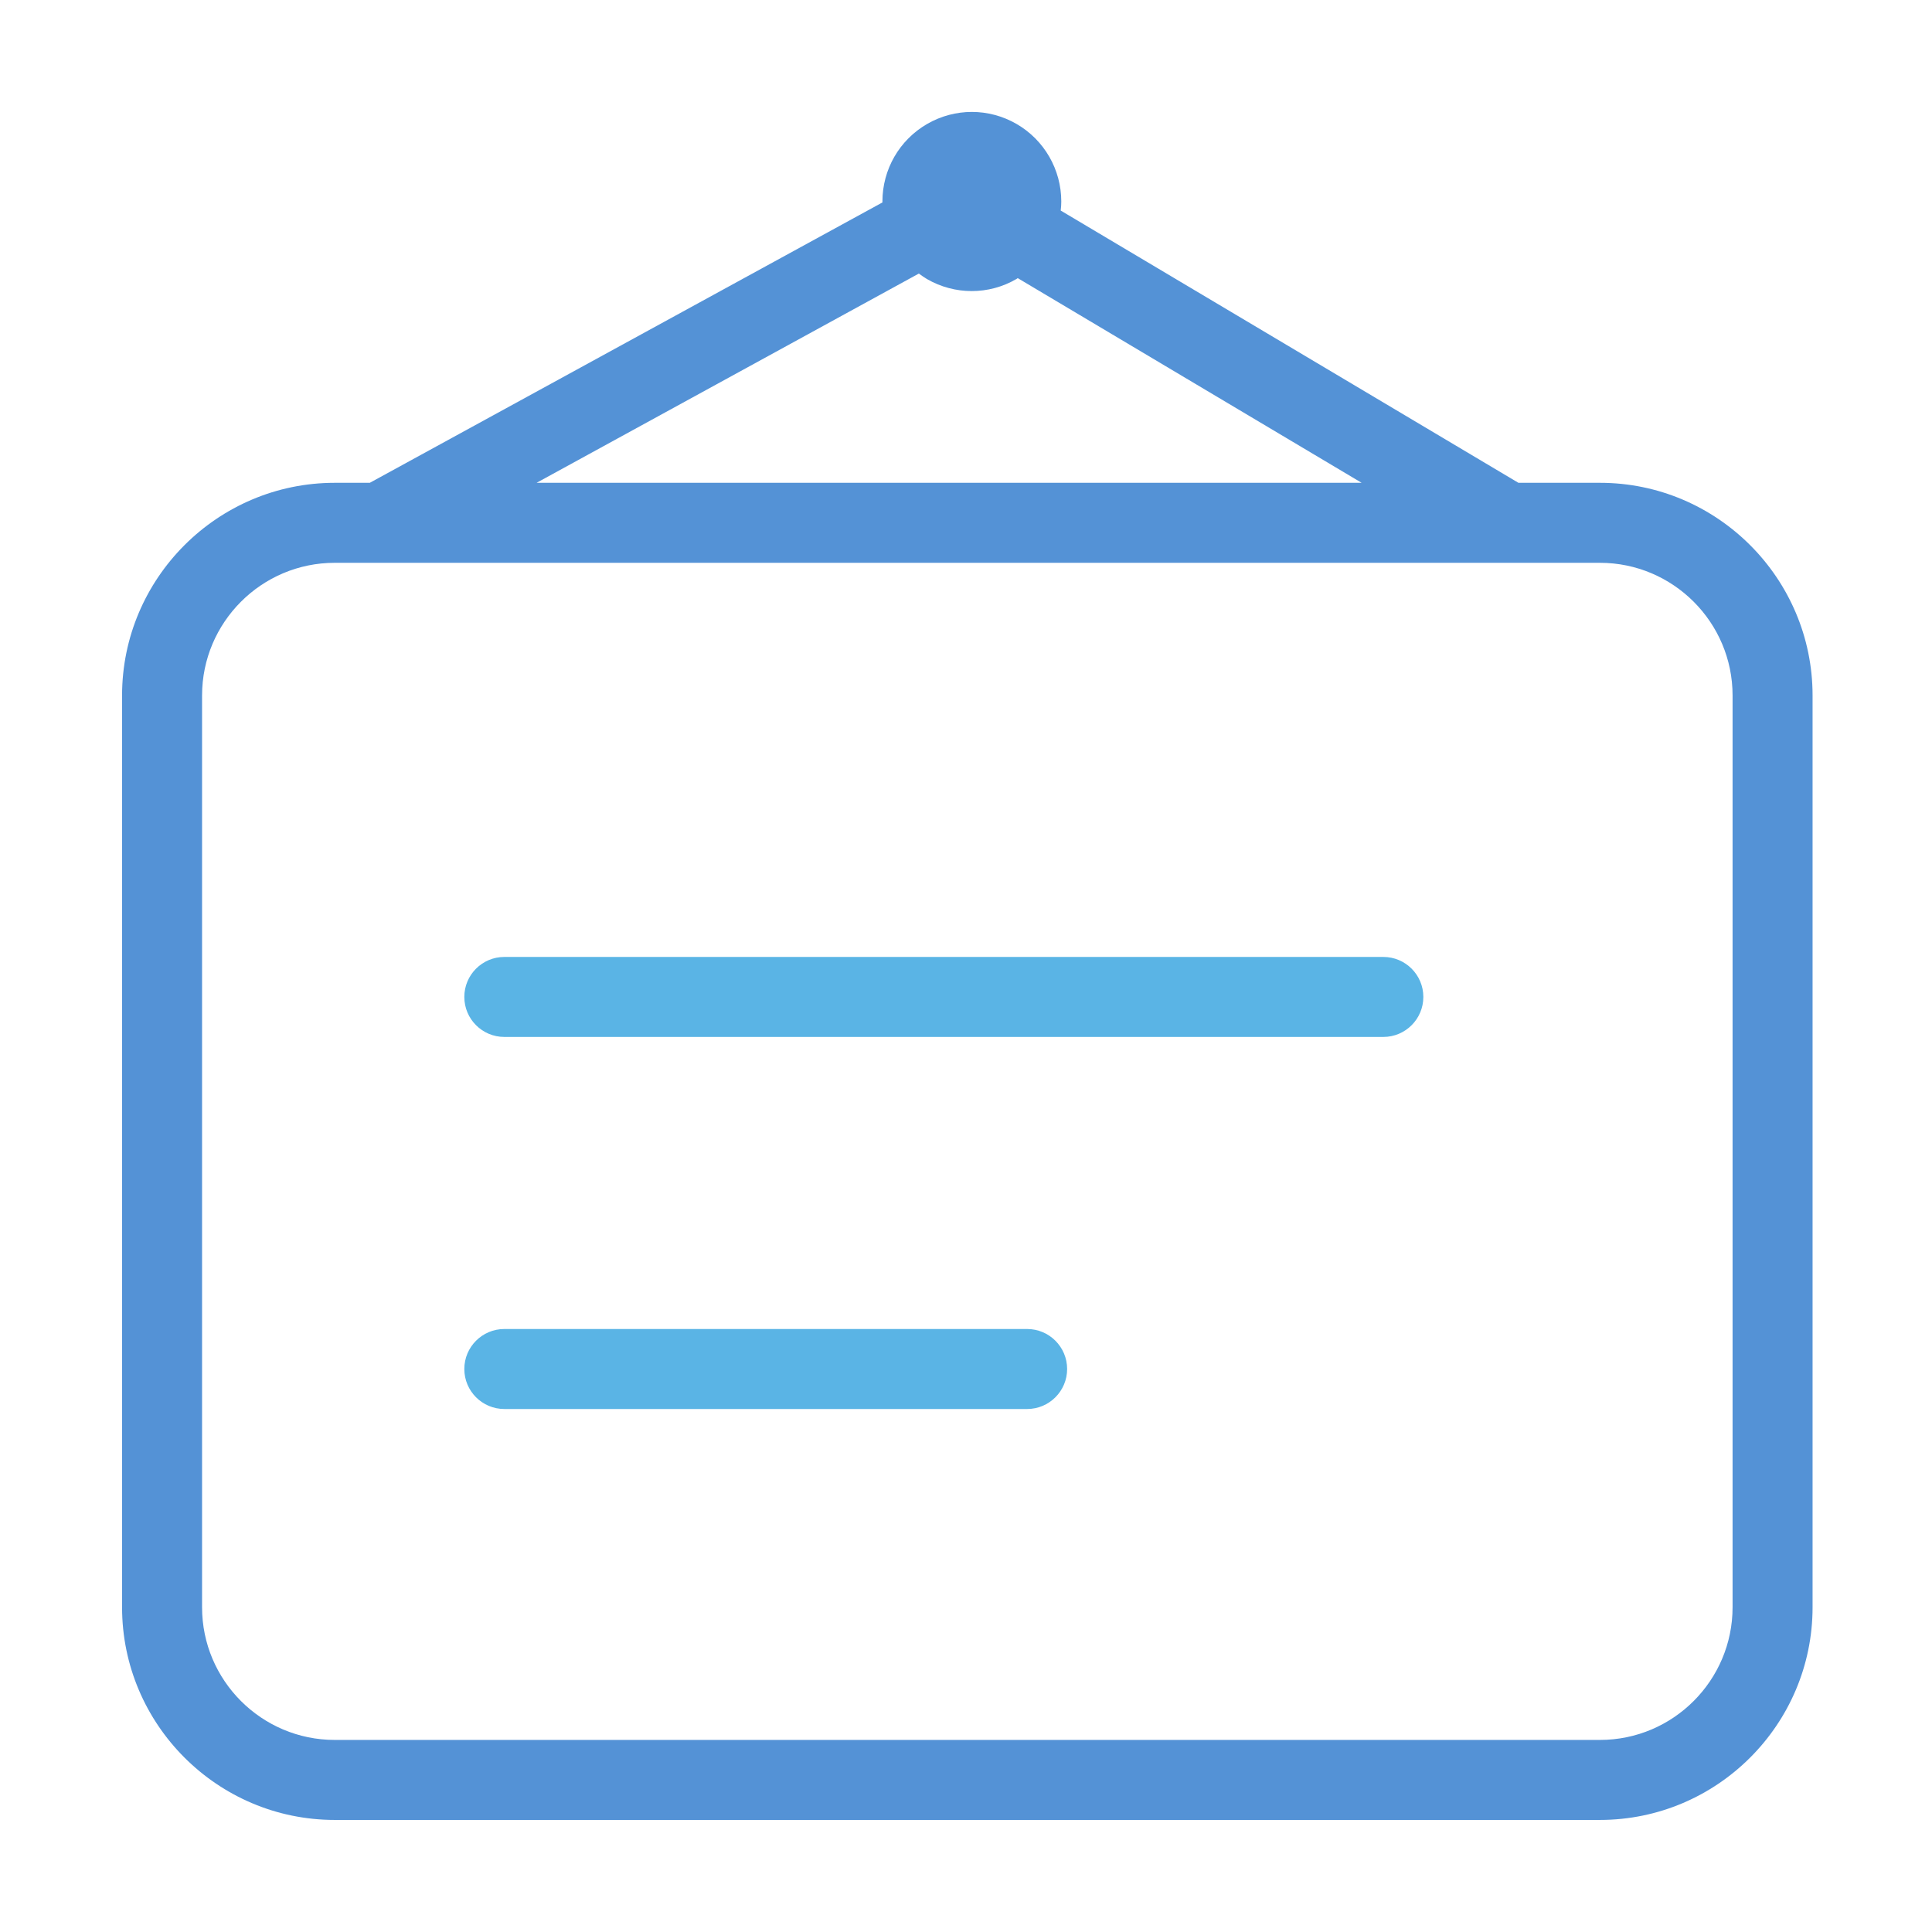 <?xml version="1.0" standalone="no"?><!DOCTYPE svg PUBLIC "-//W3C//DTD SVG 1.1//EN" "http://www.w3.org/Graphics/SVG/1.1/DTD/svg11.dtd"><svg t="1651823514733" class="icon" viewBox="0 0 1024 1024" version="1.1" xmlns="http://www.w3.org/2000/svg" p-id="10117" xmlns:xlink="http://www.w3.org/1999/xlink" width="128" height="128"><defs><style type="text/css">@font-face { font-family: feedback-iconfont; src: url("//at.alicdn.com/t/font_1031158_u69w8yhxdu.woff2?t=1630033759944") format("woff2"), url("//at.alicdn.com/t/font_1031158_u69w8yhxdu.woff?t=1630033759944") format("woff"), url("//at.alicdn.com/t/font_1031158_u69w8yhxdu.ttf?t=1630033759944") format("truetype"); }
</style></defs><path d="M848 255.9h-43.2L562.2 111.6c0.2-1.6 0.3-3.2 0.3-4.8 0-16.9-9-32.6-23.7-41.1s-32.7-8.5-47.4 0c-14.7 8.5-23.7 24.1-23.7 41.1v0.5L196 255.9h-18.6c-62.1 0-112.7 50.6-112.7 112.7v483.3c0 62.1 50.6 112.7 112.7 112.7H848c62.1 0 112.7-50.6 112.7-112.7V368.6c0-62.1-50.6-112.7-112.7-112.7zM487 145c1.4 1 2.8 2 4.3 2.9 14.7 8.5 32.8 8.5 47.4 0 0.2-0.1 0.5-0.3 0.7-0.5l182.3 108.5H284.4L487 145z m431.3 706.9c0 38.7-31.5 70.3-70.3 70.3H177.4c-38.7 0-70.3-31.5-70.3-70.3V368.6c0-38.7 31.5-70.3 70.3-70.3H848c38.7 0 70.3 31.5 70.3 70.3v483.3z" fill="#5492D6" p-id="10118"></path><path d="M733.2 507.2H267.3c-11.7 0-21.2 9.5-21.2 21.2s9.5 21.2 21.2 21.2h465.9c11.7 0 21.2-9.5 21.2-21.2s-9.5-21.2-21.2-21.2zM544.4 704.4H267.3c-11.7 0-21.2 9.5-21.2 21.2s9.5 21.2 21.2 21.2h277.1c11.7 0 21.2-9.5 21.2-21.2s-9.5-21.2-21.2-21.2z" fill="#5AB4E5" p-id="10119"></path></svg>